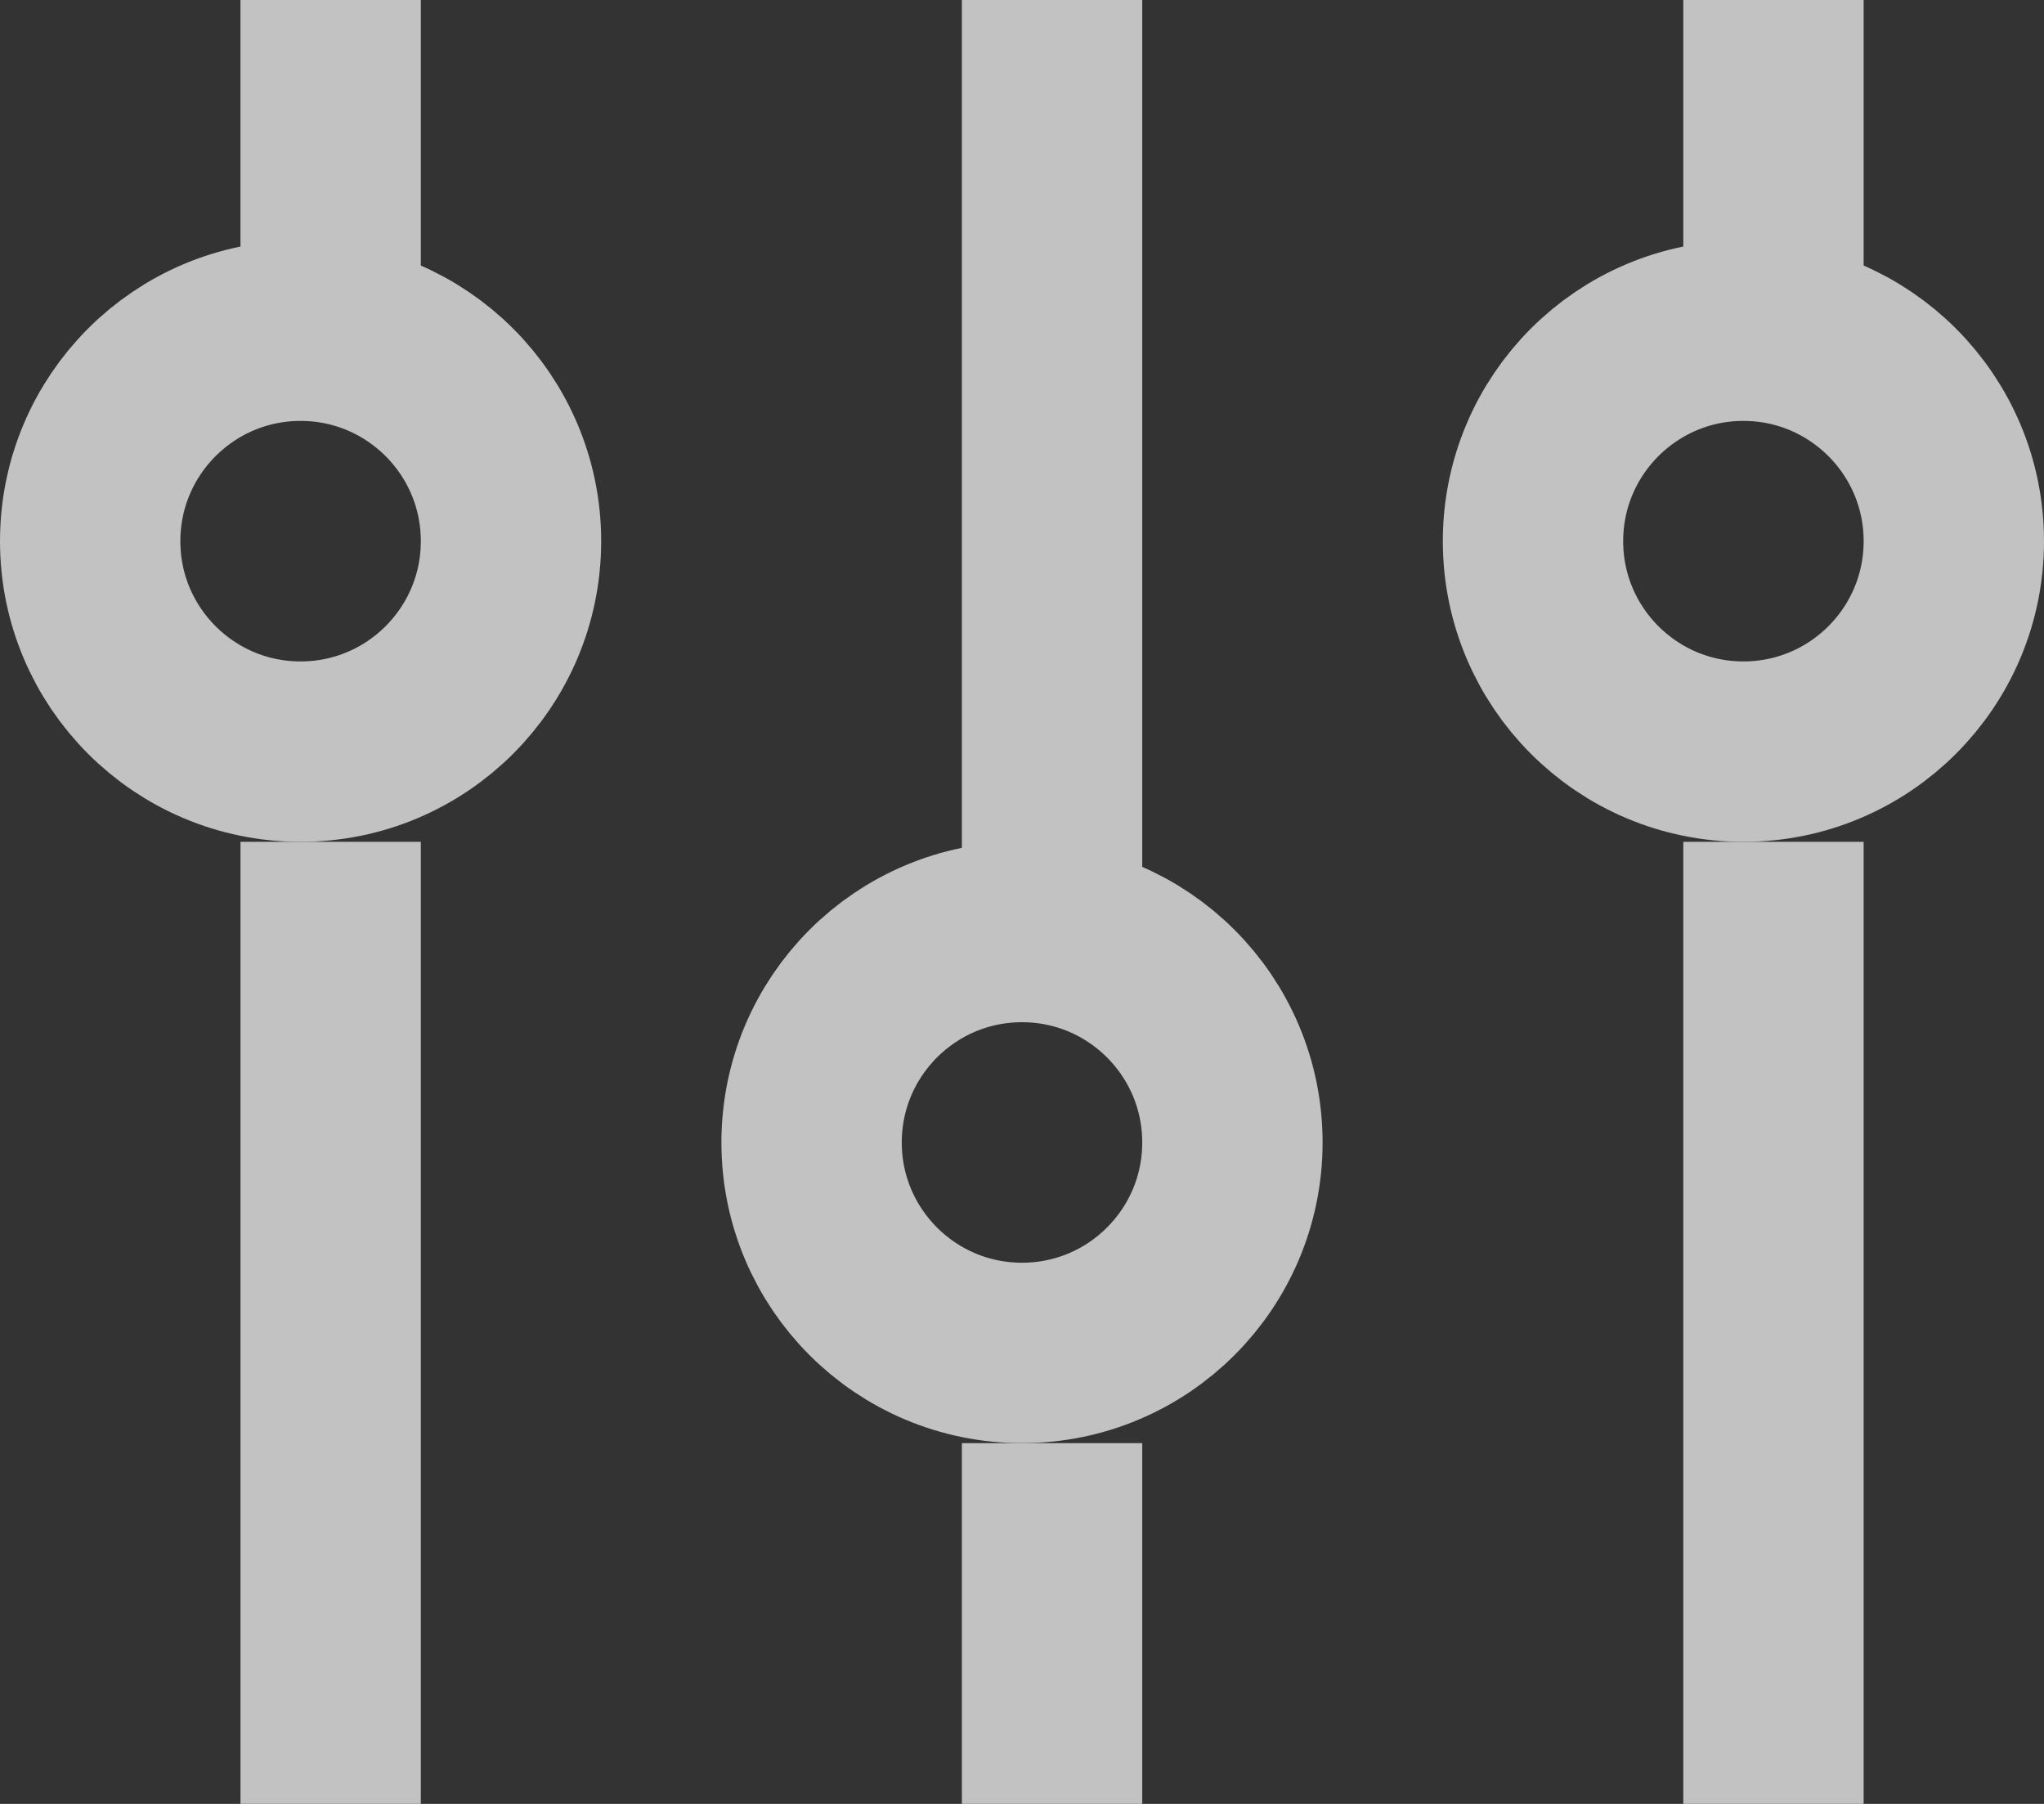 <svg width="17" height="15" viewBox="0 0 17 15" fill="none">
<rect x="0" y="0" width="17" height="15" fill="#333333" stroke="none"/>
<g opacity="0.7">
<line x1="2.75" y1="7" x2="2.75" y2="15" stroke="white" stroke-width="1.5"/>
<line x1="2.75" x2="2.75" y2="3" stroke="white" stroke-width="1.5"/>
<line x1="14.75" y1="7" x2="14.75" y2="15" stroke="white" stroke-width="1.5"/>
<line x1="14.75" x2="14.75" y2="3" stroke="white" stroke-width="1.5"/>
<line x1="8.75" y1="8" x2="8.75" stroke="white" stroke-width="1.5"/>
<line x1="8.75" y1="15" x2="8.75" y2="12" stroke="white" stroke-width="1.5"/>
<circle cx="2.5" cy="4.5" r="1.75" stroke="white" stroke-width="1.5"/>
<circle cx="14.5" cy="4.5" r="1.75" stroke="white" stroke-width="1.5"/>
<circle cx="8.5" cy="9.5" r="1.75" stroke="white" stroke-width="1.5"/>
</g>
</svg>